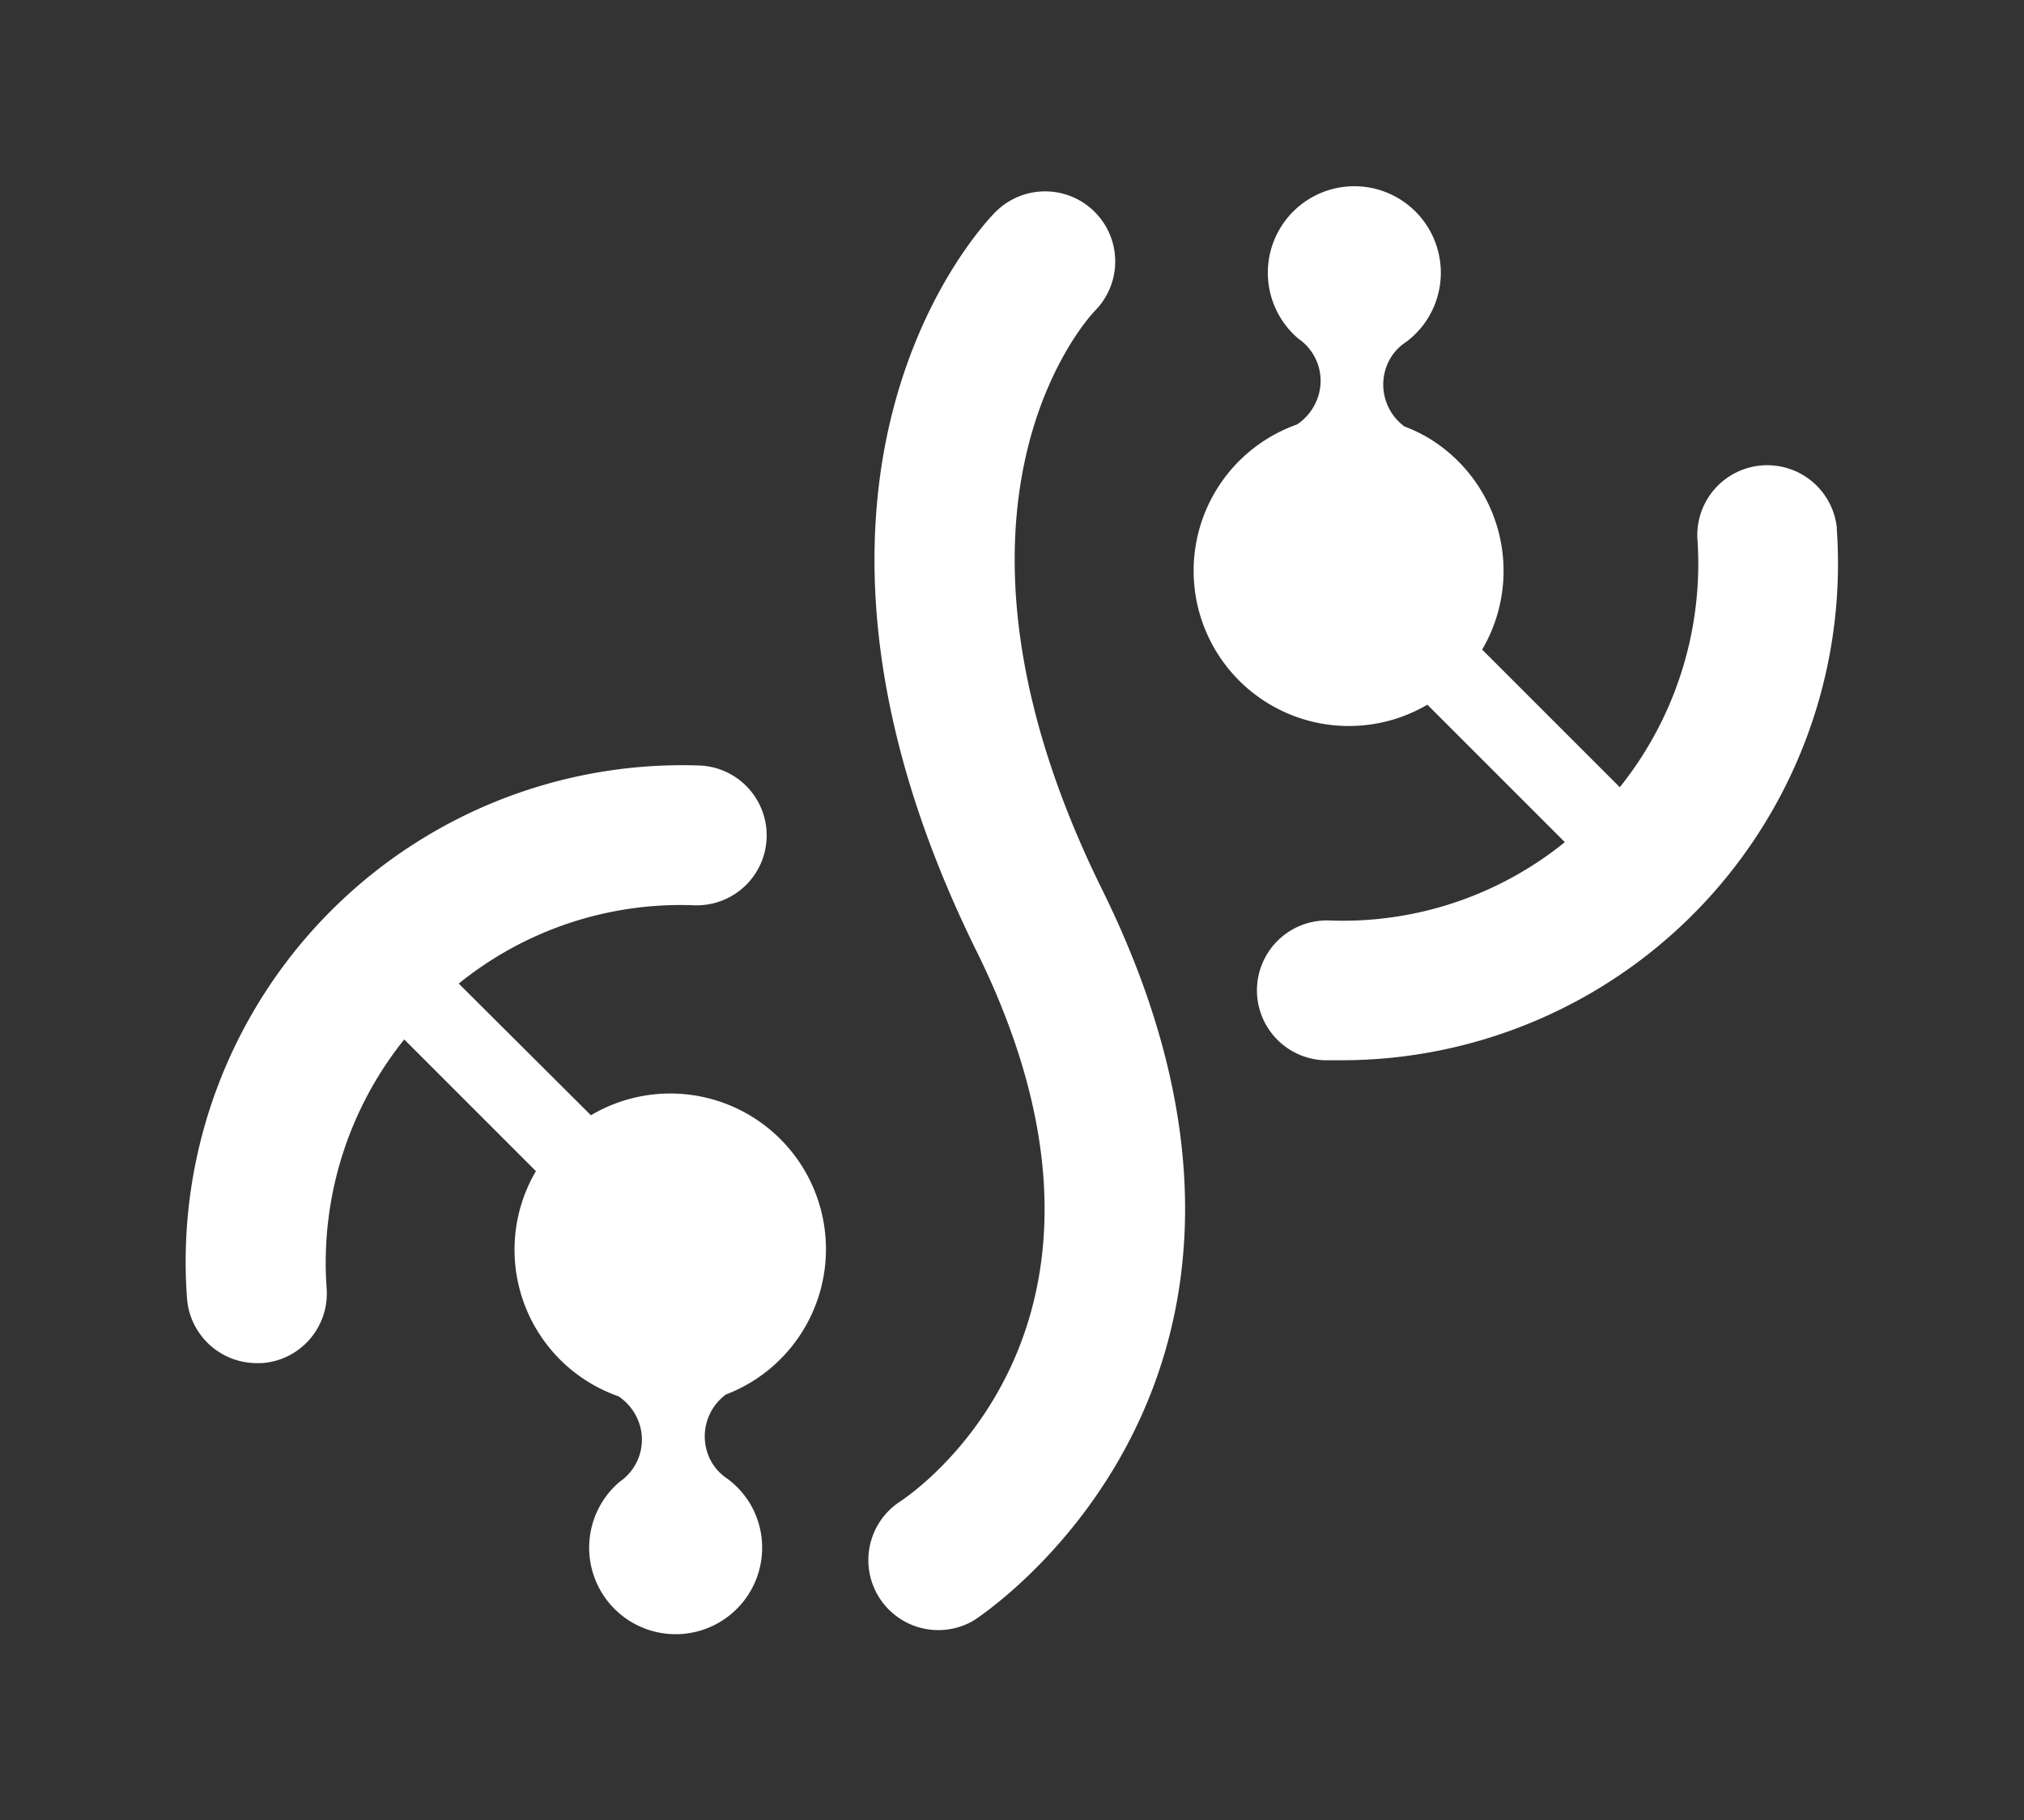 <svg id="Layer_1" data-name="Layer 1" xmlns="http://www.w3.org/2000/svg" viewBox="0 0 245 220.34"><rect x="0" y="0" width="245" height="220.34" fill="#333333" stroke="none"/><defs><style>.cls-1{fill:#fff;}</style></defs><path class="cls-1" d="M132.51,37.65a8.46,8.46,0,1,0-12-12c-1.27,1.27-30.79,31.77-2.29,89.51,22.44,45.45-8,65.79-9.38,66.67a8.47,8.47,0,0,0,9,14.34c.45-.28,45-28.94,15.56-88.51C110.58,61.38,131.67,38.54,132.51,37.65Z"/><path class="cls-1" d="M222.35,63.94a8.47,8.47,0,0,0-16.89,1.21,43.23,43.23,0,0,1-9.39,30.14L179.41,78.63A18.79,18.79,0,0,0,172.89,53,18.48,18.48,0,0,0,170,51.62v0a6.3,6.3,0,0,1-2-7.67,6,6,0,0,1,2.18-2.54h0a10.27,10.27,0,0,0,2.73-3A10.47,10.47,0,1,0,157.17,41v0a6.18,6.18,0,0,1,2.13,7.66A6.39,6.39,0,0,1,157,51.38h0A18.79,18.79,0,1,0,172.78,85.3l16.64,16.64a42.73,42.73,0,0,1-28.52,9.48,8.46,8.46,0,1,0-.57,16.92c.67,0,1.35,0,2,0a60.1,60.1,0,0,0,60-64.43Z"/><path class="cls-1" d="M71.53,135l-16-15.94a42.71,42.71,0,0,1,28.52-9.48,8.46,8.46,0,1,0,.58-16.92,60.11,60.11,0,0,0-62,64.4A8.47,8.47,0,0,0,31.09,165c.2,0,.41,0,.61,0a8.45,8.45,0,0,0,7.84-9.05,43.21,43.21,0,0,1,9.39-30.13l15.94,15.94a18.8,18.8,0,0,0,10,27.26h0a6.42,6.42,0,0,1,2.31,2.76A6.18,6.18,0,0,1,75,179.37v0A10.47,10.47,0,1,0,90.79,182a10.68,10.68,0,0,0-2.73-3h0a6,6,0,0,1-2.19-2.54,6.29,6.29,0,0,1,2-7.66v0a19.53,19.53,0,0,0,2.88-1.39A18.79,18.79,0,0,0,71.53,135Z"/></svg>